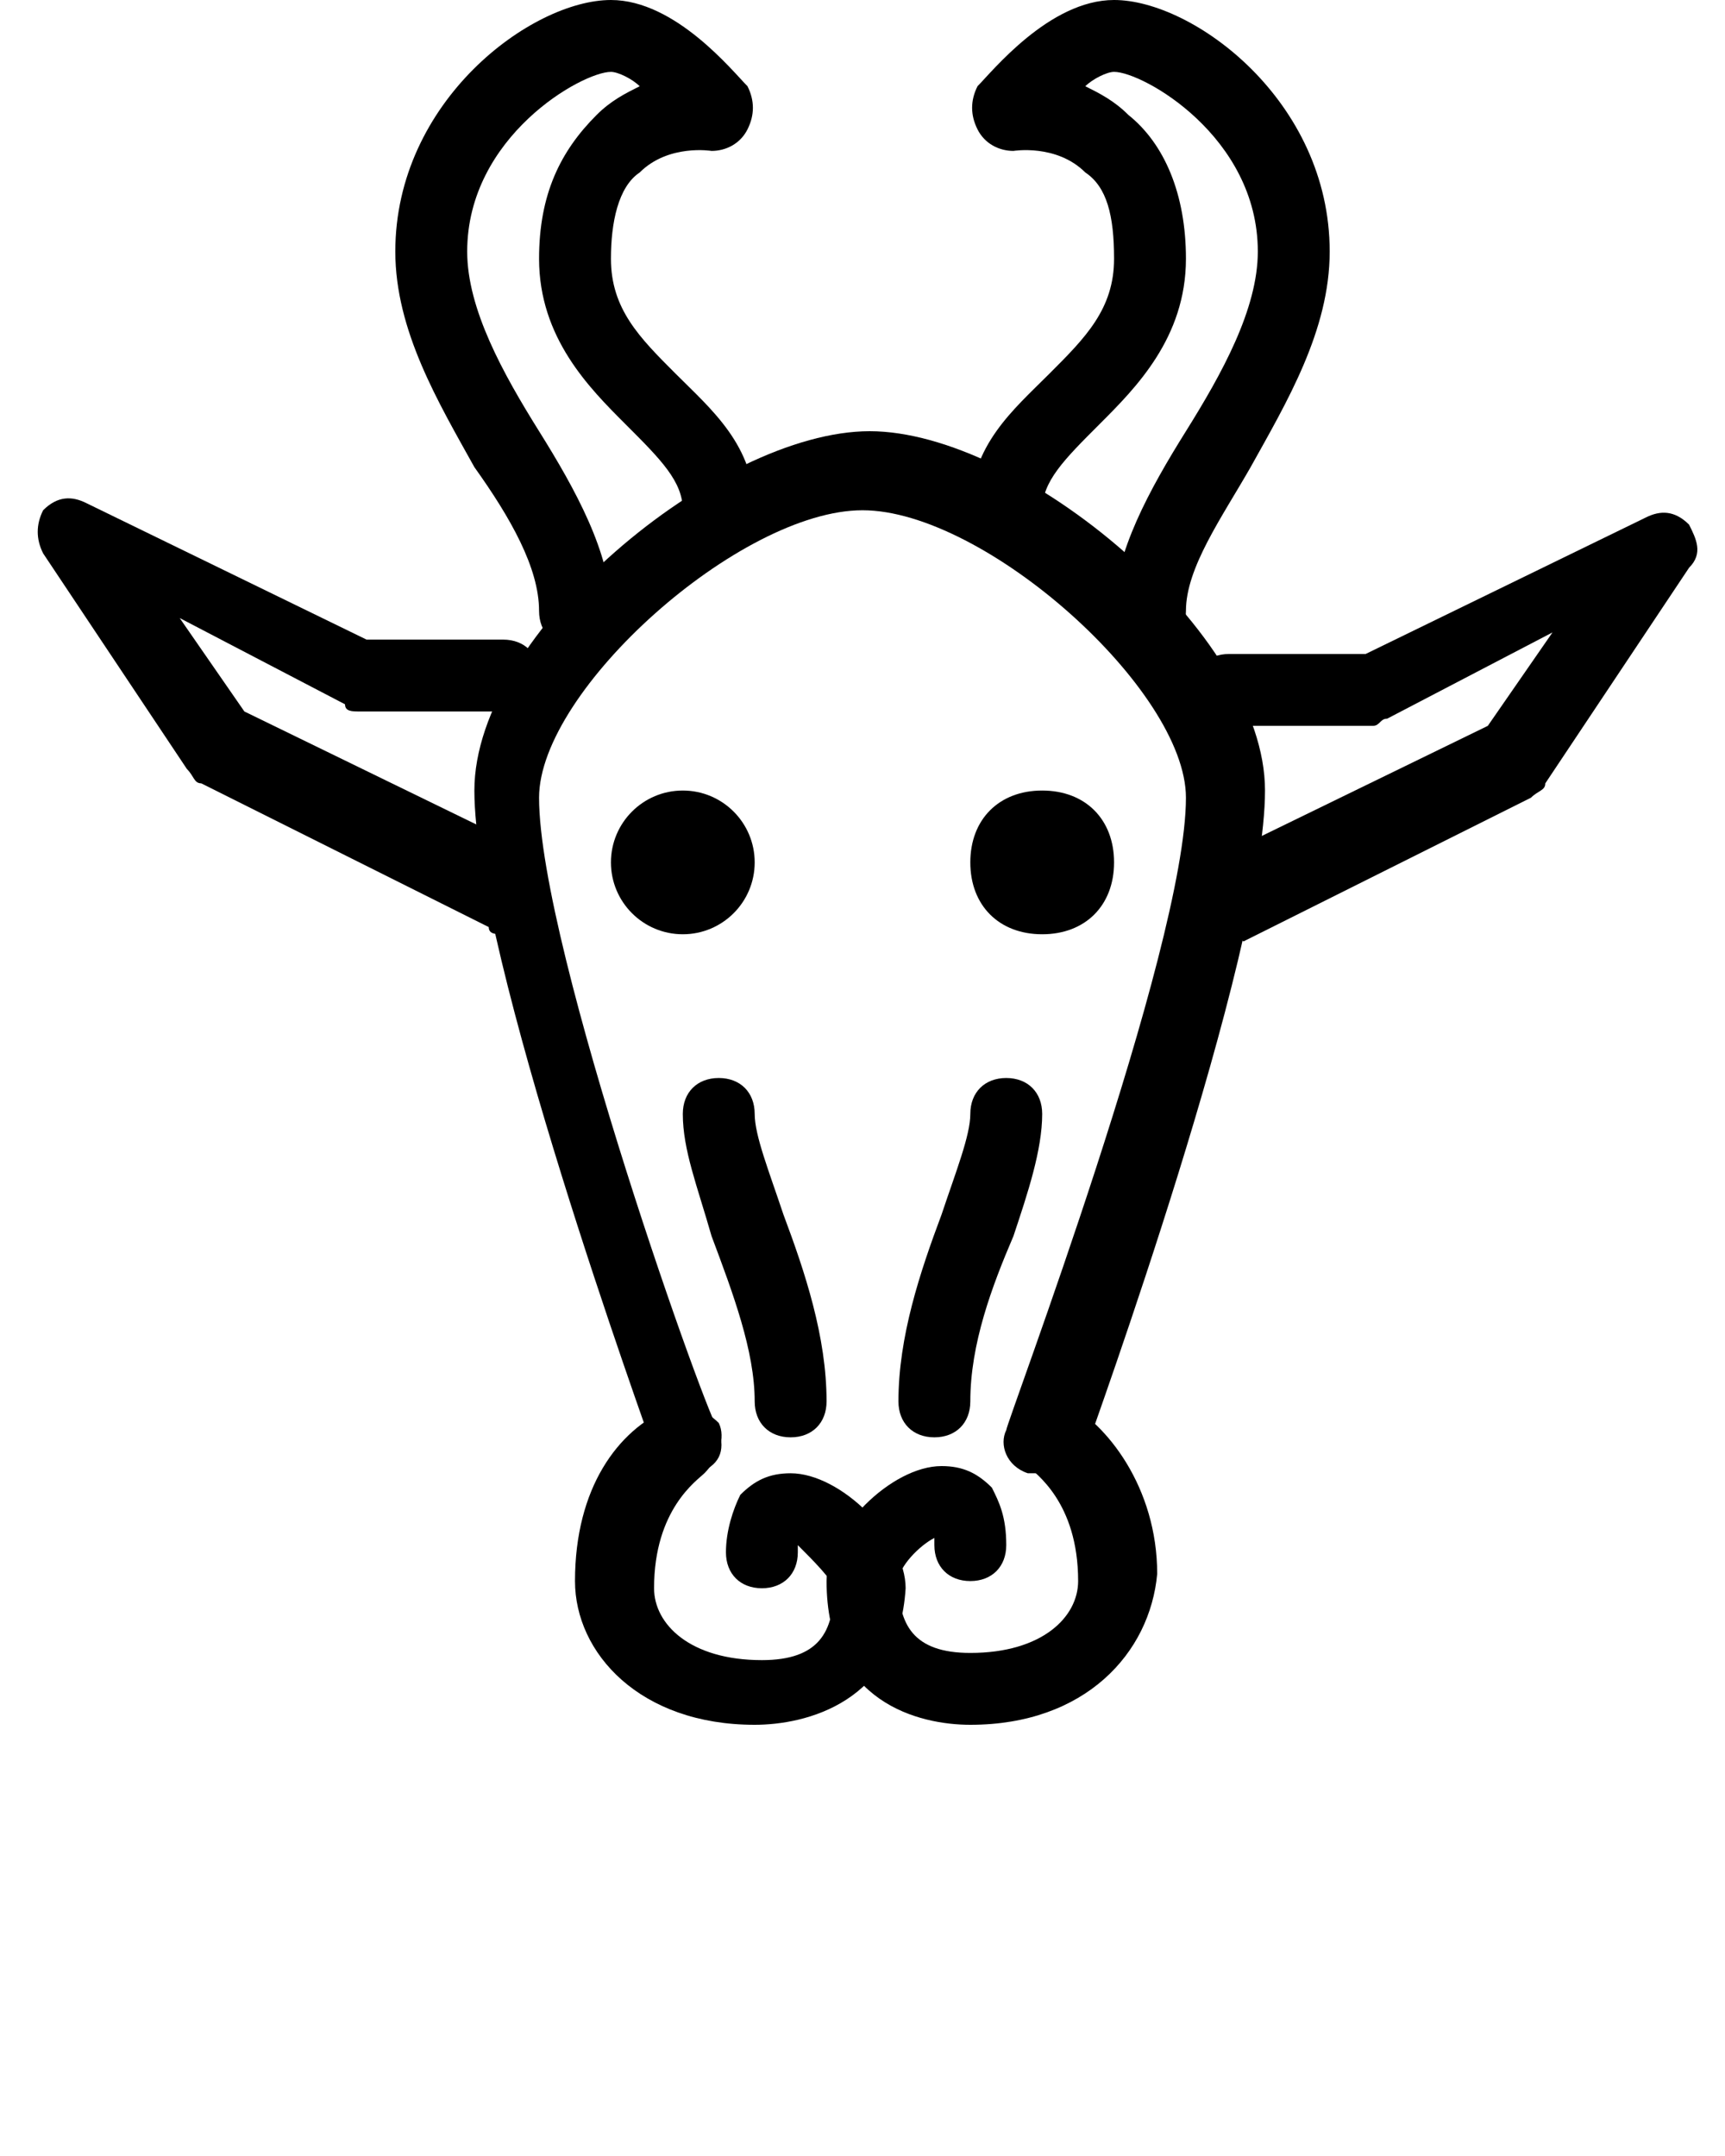 <?xml version="1.0" encoding="utf-8"?>
<!-- Generator: Adobe Illustrator 19.0.1, SVG Export Plug-In . SVG Version: 6.00 Build 0)  -->
<svg version="1.1" id="Слой_1" xmlns="http://www.w3.org/2000/svg" xmlns:xlink="http://www.w3.org/1999/xlink" x="0px" y="0px"
	 viewBox="-487 736 24 30" style="enable-background:new -487 736 24 30;" xml:space="preserve">
<g>
	<g>
		<path d="M-479,745c-0.3,0-0.5-0.2-0.5-0.5c0-0.6-0.4-1.3-0.9-2c-0.5-0.9-1.1-1.9-1.1-3c0-2.1,1.9-3.5,3-3.5c0.9,0,1.7,1,1.9,1.2
			c0.1,0.2,0.1,0.4,0,0.6c-0.1,0.2-0.3,0.3-0.5,0.3c0,0-0.6-0.1-1,0.3c-0.3,0.2-0.4,0.7-0.4,1.2c0,0.7,0.4,1.1,0.9,1.6
			c0.5,0.5,1.1,1,1.1,1.9c0,0.3-0.2,0.5-0.5,0.5s-0.5-0.2-0.5-0.5c0-0.4-0.3-0.7-0.8-1.2c-0.5-0.5-1.2-1.2-1.2-2.3
			c0-0.9,0.3-1.5,0.8-2c0.2-0.2,0.4-0.3,0.6-0.4c-0.1-0.1-0.3-0.2-0.4-0.2c-0.4,0-2,0.9-2,2.5c0,0.8,0.5,1.7,1,2.5
			c0.5,0.8,1,1.7,1,2.5C-478.5,744.8-478.7,745-479,745z"/>
	</g>
	<g>
		<path d="M-480,749c-0.1,0-0.2,0-0.2-0.1l-4-2c-0.1,0-0.1-0.1-0.2-0.2l-2-3c-0.1-0.2-0.1-0.4,0-0.6c0.2-0.2,0.4-0.2,0.6-0.1
			l3.9,1.9h1.9c0.3,0,0.5,0.2,0.5,0.5s-0.2,0.5-0.5,0.5h-2c-0.1,0-0.2,0-0.2-0.1l-2.3-1.2l0.9,1.3l3.9,1.9c0.2,0.1,0.3,0.4,0.2,0.7
			C-479.6,748.9-479.8,749-480,749z"/>
	</g>
	<g>
		<path d="M-476.5,760c-1.6,0-2.5-1-2.5-2c0-1.3,0.6-2.1,1.3-2.4c0.2-0.1,0.5,0,0.7,0.2c0.1,0.2,0,0.5-0.2,0.7
			c-0.1,0.1-0.7,0.5-0.7,1.6c0,0.5,0.5,1,1.5,1c0.8,0,1-0.4,1-1c0-0.1-0.3-0.4-0.5-0.6c0,0,0,0,0,0.1c0,0.3-0.2,0.5-0.5,0.5
			s-0.5-0.2-0.5-0.5c0-0.3,0.1-0.6,0.2-0.8c0.2-0.2,0.4-0.3,0.7-0.3c0.7,0,1.6,0.9,1.6,1.6C-474.5,759.7-475.8,760-476.5,760z"/>
	</g>
	<g>
		<circle cx="-477.5" cy="748" r="1"/>
	</g>
	<g>
		<path d="M-476,756c-0.3,0-0.5-0.2-0.5-0.5c0-0.7-0.3-1.5-0.6-2.3c-0.2-0.7-0.4-1.2-0.4-1.7c0-0.3,0.2-0.5,0.5-0.5s0.5,0.2,0.5,0.5
			c0,0.3,0.2,0.8,0.4,1.4c0.3,0.8,0.6,1.7,0.6,2.6C-475.5,755.8-475.7,756-476,756z"/>
	</g>
	<g>
		<path d="M-471,745c-0.3,0-0.5-0.2-0.5-0.5c0-0.8,0.5-1.7,1-2.5c0.5-0.8,1-1.7,1-2.5c0-1.6-1.6-2.5-2-2.5c-0.1,0-0.3,0.1-0.4,0.2
			c0.2,0.1,0.4,0.2,0.6,0.4c0.5,0.4,0.8,1.1,0.8,2c0,1.1-0.7,1.8-1.2,2.3c-0.5,0.5-0.8,0.8-0.8,1.2c0,0.3-0.2,0.5-0.5,0.5
			s-0.5-0.2-0.5-0.5c0-0.9,0.6-1.4,1.1-1.9c0.5-0.5,0.9-0.9,0.9-1.6c0-0.6-0.1-1-0.4-1.2c-0.4-0.4-1-0.3-1-0.3
			c-0.2,0-0.4-0.1-0.5-0.3c-0.1-0.2-0.1-0.4,0-0.6c0.2-0.2,1-1.2,1.9-1.2c1.1,0,3,1.4,3,3.5c0,1.1-0.6,2.1-1.1,3
			c-0.4,0.7-0.9,1.4-0.9,2C-470.5,744.8-470.7,745-471,745z"/>
	</g>
	<g>
		<path d="M-472.5,756.5c-0.1,0-0.1,0-0.2,0c-0.3-0.1-0.4-0.4-0.3-0.6c0-0.1,2.5-6.7,2.5-8.8c0-1.5-2.8-4-4.5-4s-4.5,2.5-4.5,4
			c0,2.1,2.4,8.8,2.5,8.8c0.1,0.3,0,0.5-0.3,0.6c-0.3,0.1-0.5,0-0.6-0.3c-0.1-0.3-2.5-6.9-2.5-9.2c0-2.2,3.4-5,5.5-5s5.5,2.8,5.5,5
			c0,2.3-2.4,8.9-2.5,9.2C-472.1,756.4-472.3,756.5-472.5,756.5z"/>
	</g>
	<g>
		<path d="M-470,749c-0.2,0-0.4-0.1-0.4-0.3c-0.1-0.2,0-0.5,0.2-0.7l3.9-1.9l0.9-1.3l-2.3,1.2c-0.1,0-0.1,0.1-0.2,0.1h-2
			c-0.3,0-0.5-0.2-0.5-0.5s0.2-0.5,0.5-0.5h1.9l3.9-1.9c0.2-0.1,0.4-0.1,0.6,0.1c0.1,0.2,0.2,0.4,0,0.6l-2,3c0,0.1-0.1,0.1-0.2,0.2
			l-4,2C-469.8,749-469.9,749-470,749z"/>
	</g>
	<g>
		<path d="M-473.5,760c-0.7,0-2-0.3-2-2c0-0.7,0.9-1.6,1.6-1.6c0.3,0,0.5,0.1,0.7,0.3c0.1,0.2,0.2,0.4,0.2,0.8
			c0,0.3-0.2,0.5-0.5,0.5s-0.5-0.2-0.5-0.5c0,0,0,0,0-0.1c-0.2,0.1-0.5,0.4-0.5,0.6c0,0.6,0.2,1,1,1c1,0,1.5-0.5,1.5-1
			c0-1.1-0.6-1.5-0.7-1.6c-0.2-0.1-0.3-0.4-0.2-0.7c0.1-0.2,0.4-0.3,0.7-0.2c0.6,0.3,1.3,1.2,1.3,2.4C-471,759-471.9,760-473.5,760z
			"/>
	</g>
	<g>
		<path d="M-472.5,749c-0.6,0-1-0.4-1-1s0.4-1,1-1s1,0.4,1,1S-471.9,749-472.5,749z M-472.5,748h-0.5H-472.5L-472.5,748z"/>
	</g>
	<g>
		<path d="M-474,756c-0.3,0-0.5-0.2-0.5-0.5c0-0.9,0.3-1.8,0.6-2.6c0.2-0.6,0.4-1.1,0.4-1.4c0-0.3,0.2-0.5,0.5-0.5s0.5,0.2,0.5,0.5
			c0,0.5-0.2,1.1-0.4,1.7c-0.3,0.7-0.6,1.5-0.6,2.3C-473.5,755.8-473.7,756-474,756z"/>
	</g>
</g>
</svg>
